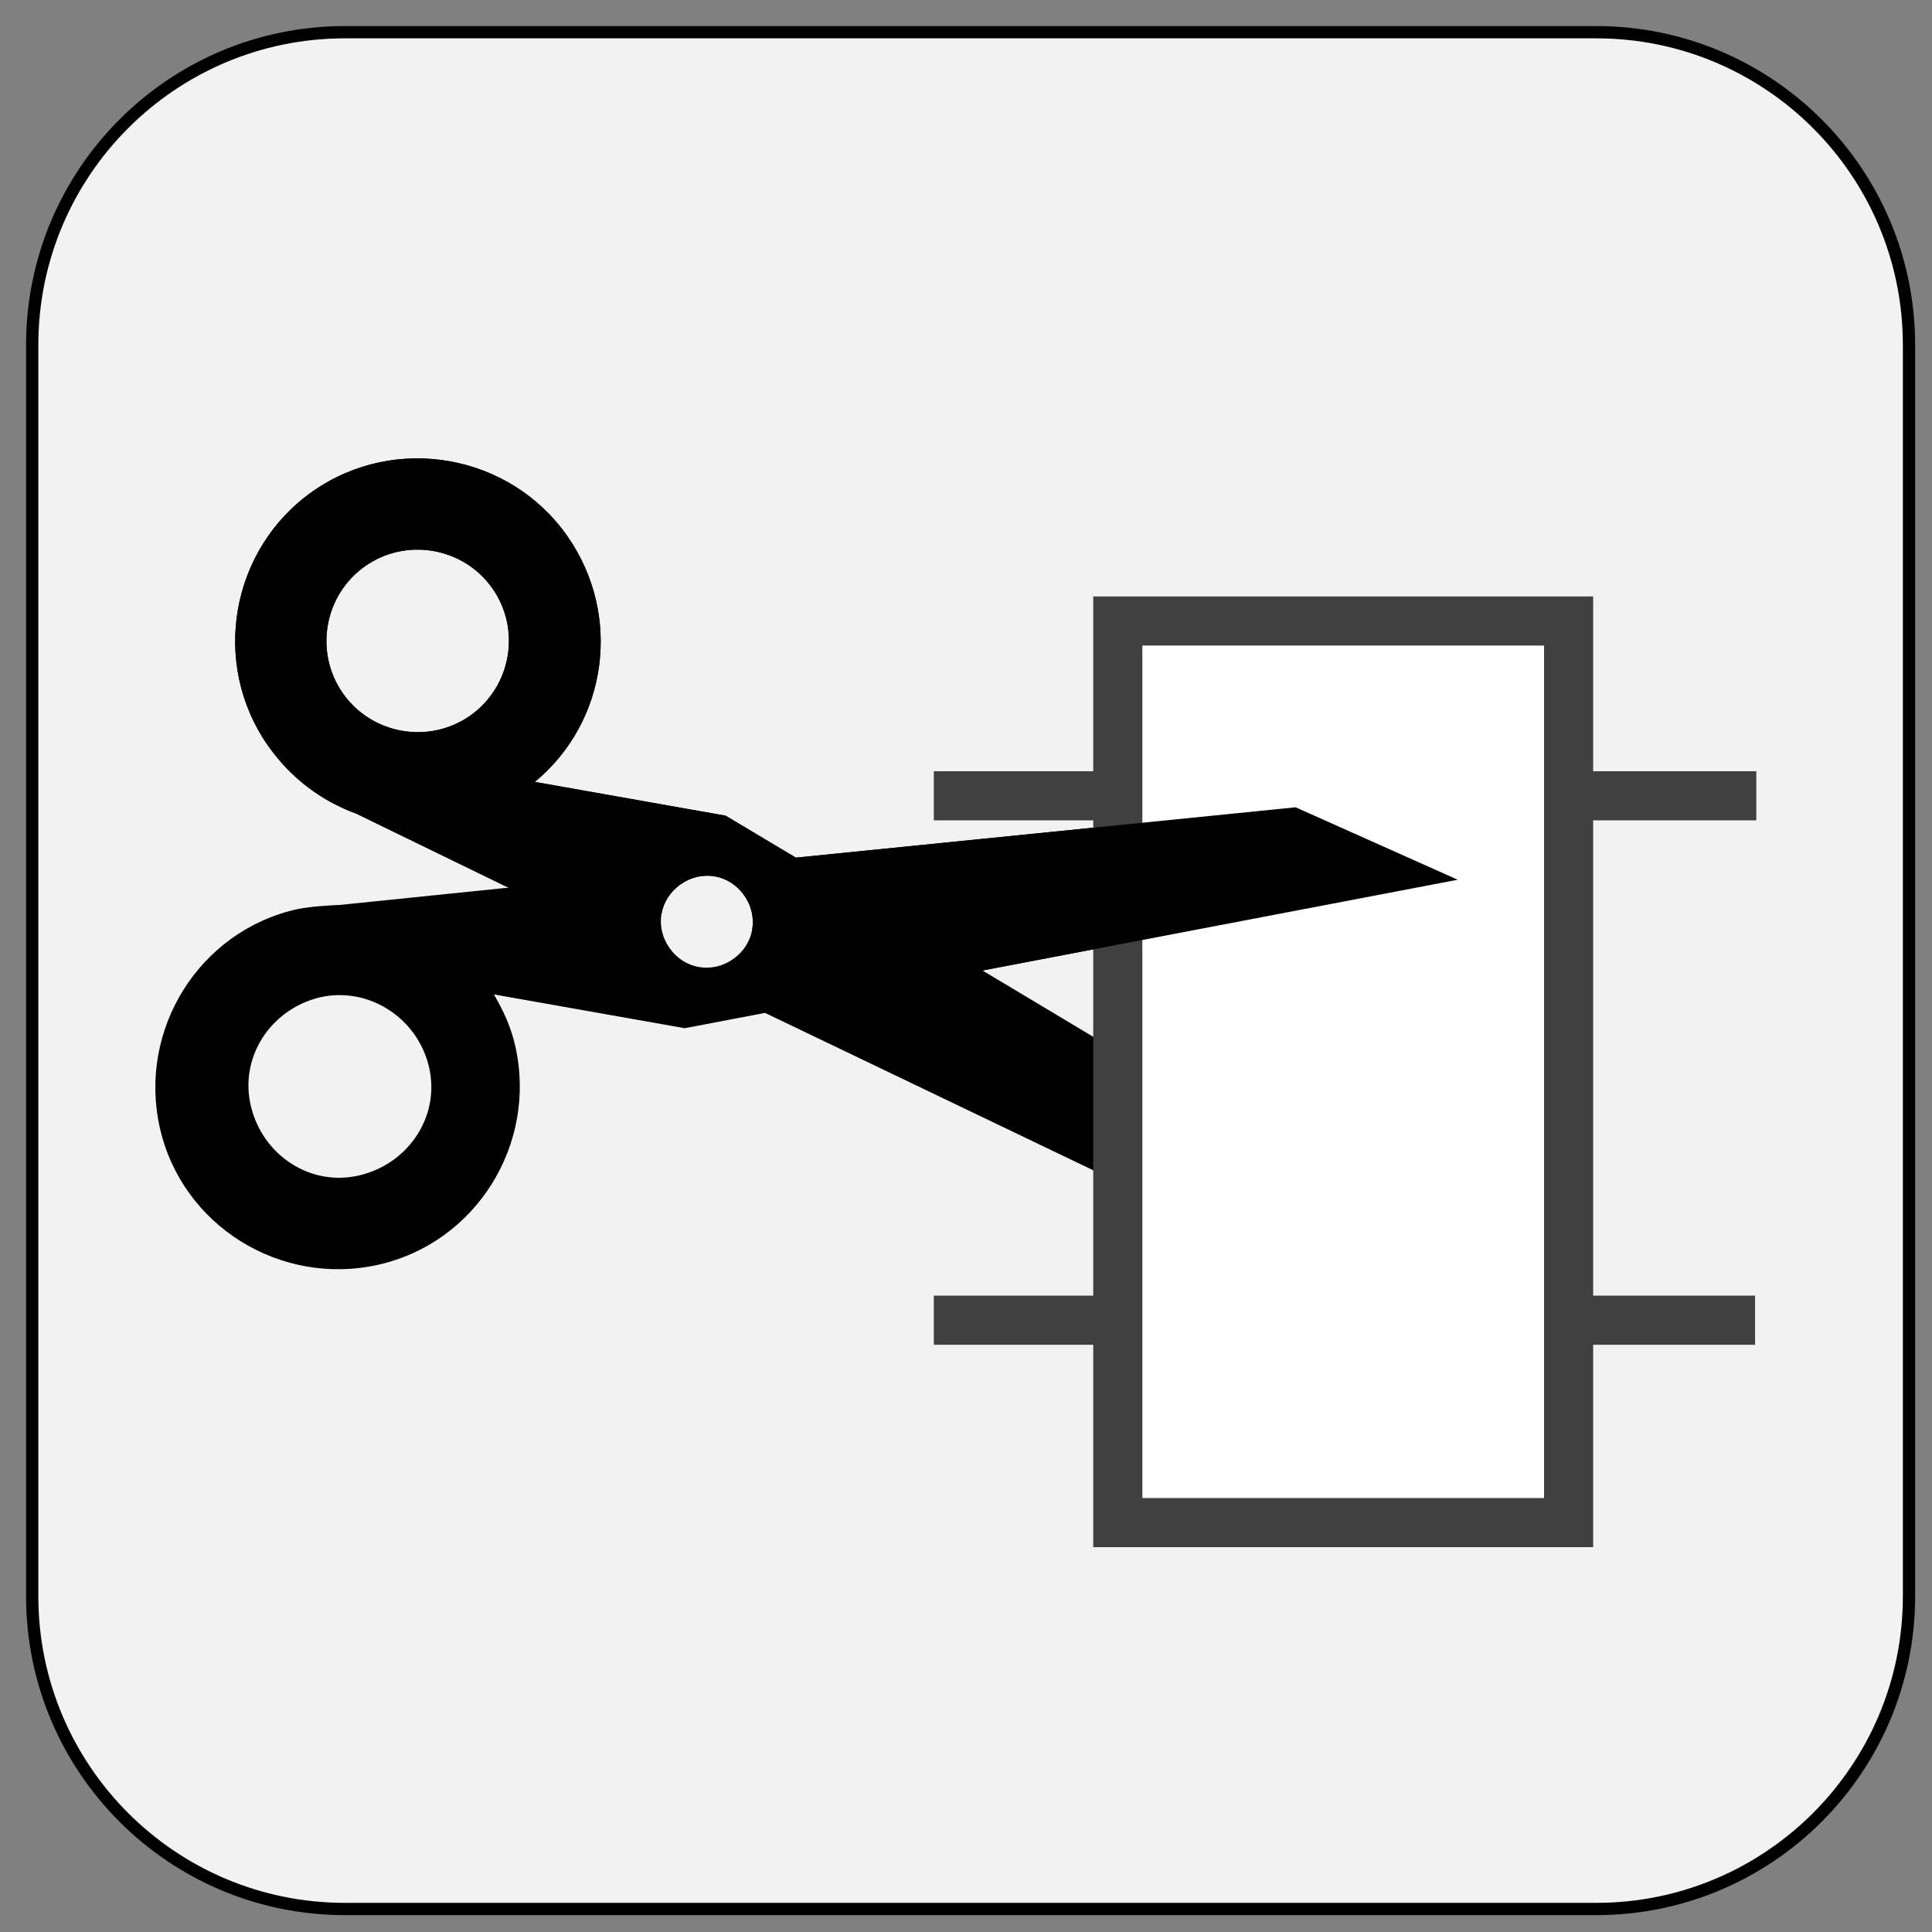 <?xml version="1.0" encoding="UTF-8" standalone="no"?>
<svg
   width="210"
   height="210"
   overflow="hidden"
   version="1.1"
   id="svg527"
   sodipodi:docname="gate-cut-icon-thin.svg"
   inkscape:version="1.2.2 (b0a8486, 2022-12-01)"
   xmlns:inkscape="http://www.inkscape.org/namespaces/inkscape"
   xmlns:sodipodi="http://sodipodi.sourceforge.net/DTD/sodipodi-0.dtd"
   xmlns="http://www.w3.org/2000/svg"
   xmlns:svg="http://www.w3.org/2000/svg">
  <rect width="100%" height="100%" fill="#808080" stroke="none"/>
  <sodipodi:namedview
     id="namedview529"
     pagecolor="#ffffff"
     bordercolor="#000000"
     borderopacity="0.25"
     inkscape:showpageshadow="2"
     inkscape:pageopacity="0.0"
     inkscape:pagecheckerboard="true"
     inkscape:deskcolor="#d1d1d1"
     showgrid="false"
     inkscape:zoom="4.8904762"
     inkscape:cx="80.769231"
     inkscape:cy="105"
     inkscape:window-width="2560"
     inkscape:window-height="1359"
     inkscape:window-x="1920"
     inkscape:window-y="25"
     inkscape:window-maximized="0"
     inkscape:current-layer="svg527" />
  <defs
     id="defs497">
    <clipPath
       id="clip0">
      <rect
         x="0"
         y="0"
         width="210"
         height="210"
         id="rect476" />
    </clipPath>
    <clipPath
       id="clip1">
      <path
         d="M61.853 211.615-29.173 81.412 101.03-9.614 192.056 120.589Z"
         fill-rule="evenodd"
         clip-rule="evenodd"
         id="path479" />
    </clipPath>
    <clipPath
       id="clip2">
      <path
         d="M61.853 211.615-29.173 81.412 101.03-9.614 192.056 120.589Z"
         fill-rule="evenodd"
         clip-rule="evenodd"
         id="path482" />
    </clipPath>
    <clipPath
       id="clip3">
      <path
         d="M61.853 211.615-29.173 81.412 101.03-9.614 192.056 120.589Z"
         fill-rule="evenodd"
         clip-rule="evenodd"
         id="path485" />
    </clipPath>
    <clipPath
       id="clip4">
      <path
         d="M192.056 120.589-29.173 81.412 101.03-9.614Z"
         fill-rule="evenodd"
         clip-rule="evenodd"
         id="path488" />
    </clipPath>
    <clipPath
       id="clip5">
      <path
         d="M61.853 211.615-29.173 81.412 101.03-9.614 192.056 120.589Z"
         fill-rule="evenodd"
         clip-rule="evenodd"
         id="path491" />
    </clipPath>
    <clipPath
       id="clip6">
      <path
         d="M61.853 211.615-29.173 81.412 101.03-9.614 192.056 120.589Z"
         fill-rule="evenodd"
         clip-rule="evenodd"
         id="path494" />
    </clipPath>
  </defs>
  <g
     clip-path="url(#clip0)"
     id="g525">
    <path
       d="M3.5 37.501C3.5 18.723 18.723 3.5 37.501 3.5L173.499 3.5C192.277 3.5 207.5 18.723 207.5 37.501L207.5 173.499C207.5 192.277 192.277 207.5 173.499 207.5L37.501 207.5C18.723 207.5 3.5 192.277 3.5 173.499Z"
       stroke="#000000"
       stroke-width="1.334"
       stroke-miterlimit="8"
       fill="#F2F2F2"
       fill-rule="evenodd"
       id="path501" />
    <g
       clip-path="url(#clip1)"
       id="g509">
      <g
         clip-path="url(#clip2)"
         id="g507">
        <g
           clip-path="url(#clip3)"
           id="g505">
          <path
             d="M53.536 63.973C56.665 68.448 55.563 74.671 51.087 77.8 46.612 80.929 40.389 79.827 37.261 75.351 34.132 70.875 35.233 64.653 39.709 61.524 44.185 58.395 50.407 59.497 53.536 63.973ZM46.604 115.865C47.916 121.208 44.496 126.425 39.154 127.737 33.812 129.049 28.594 125.629 27.283 120.287 25.971 114.945 29.39 109.727 34.733 108.415 39.939 107.198 45.292 110.523 46.604 115.865ZM80.901 97.34C82.513 99.645 81.983 102.641 79.677 104.253 77.371 105.865 74.376 105.335 72.763 103.029 71.152 100.723 71.682 97.727 73.988 96.115 76.293 94.504 79.289 95.034 80.901 97.34ZM29.123 81.04C31.588 84.566 34.949 87.063 38.744 88.448L55.265 96.484 36.989 98.357C35.43 98.438 33.871 98.518 32.271 98.829 21.627 101.222 14.978 111.928 17.371 122.572 19.764 133.216 30.47 139.865 41.114 137.472 51.758 135.079 58.407 124.373 56.014 113.729 55.554 111.627 54.688 109.81 53.686 108.088L74.426 111.761 83.158 110.098 132.667 133.839 151.919 132.495 106.79 105.49 158.449 95.624 140.829 87.75 86.503 93.222 78.873 88.662 58.133 84.989C66.068 78.432 67.647 66.828 61.674 58.284 55.416 49.332 42.971 47.129 34.02 53.386 25.069 59.645 22.865 72.089 29.123 81.04Z"
             id="path503" />
        </g>
      </g>
    </g>
    <path
       d="M101.5 86.5 190.903 86.5"
       stroke="#404040"
       stroke-width="5.338"
       stroke-miterlimit="8"
       fill="none"
       fill-rule="evenodd"
       id="path511" />
    <path
       d="M101.5 143.5 190.768 143.5"
       stroke="#404040"
       stroke-width="5.338"
       stroke-miterlimit="8"
       fill="none"
       fill-rule="evenodd"
       id="path513" />
    <rect
       x="121.5"
       y="67.5"
       width="49"
       height="98"
       stroke="#404040"
       stroke-width="5.338"
       stroke-miterlimit="8"
       fill="#FFFFFF"
       id="rect515" />
    <g
       clip-path="url(#clip4)"
       id="g523">
      <g
         clip-path="url(#clip5)"
         id="g521">
        <g
           clip-path="url(#clip6)"
           id="g519">
          <path
             d="M53.536 63.973C56.665 68.448 55.563 74.671 51.087 77.8 46.612 80.929 40.389 79.827 37.261 75.351 34.132 70.875 35.233 64.653 39.709 61.524 44.185 58.395 50.407 59.497 53.536 63.973ZM46.604 115.865C47.916 121.208 44.496 126.425 39.154 127.737 33.812 129.049 28.594 125.629 27.283 120.287 25.971 114.945 29.39 109.727 34.733 108.415 39.939 107.198 45.292 110.523 46.604 115.865ZM80.901 97.34C82.513 99.645 81.983 102.641 79.677 104.253 77.371 105.865 74.376 105.335 72.763 103.029 71.152 100.723 71.682 97.727 73.988 96.115 76.293 94.504 79.289 95.034 80.901 97.34ZM29.123 81.04C31.588 84.566 34.949 87.063 38.744 88.448L55.265 96.484 36.989 98.357C35.43 98.438 33.871 98.518 32.271 98.829 21.627 101.222 14.978 111.928 17.371 122.572 19.764 133.216 30.47 139.865 41.114 137.472 51.758 135.079 58.407 124.373 56.014 113.729 55.554 111.627 54.688 109.81 53.686 108.088L74.426 111.761 83.158 110.098 132.667 133.839 151.919 132.495 106.79 105.49 158.449 95.624 140.829 87.75 86.503 93.222 78.873 88.662 58.133 84.989C66.068 78.432 67.647 66.828 61.674 58.284 55.416 49.332 42.971 47.129 34.02 53.386 25.069 59.645 22.865 72.089 29.123 81.04Z"
             id="path517" />
        </g>
      </g>
    </g>
  </g>
</svg>
